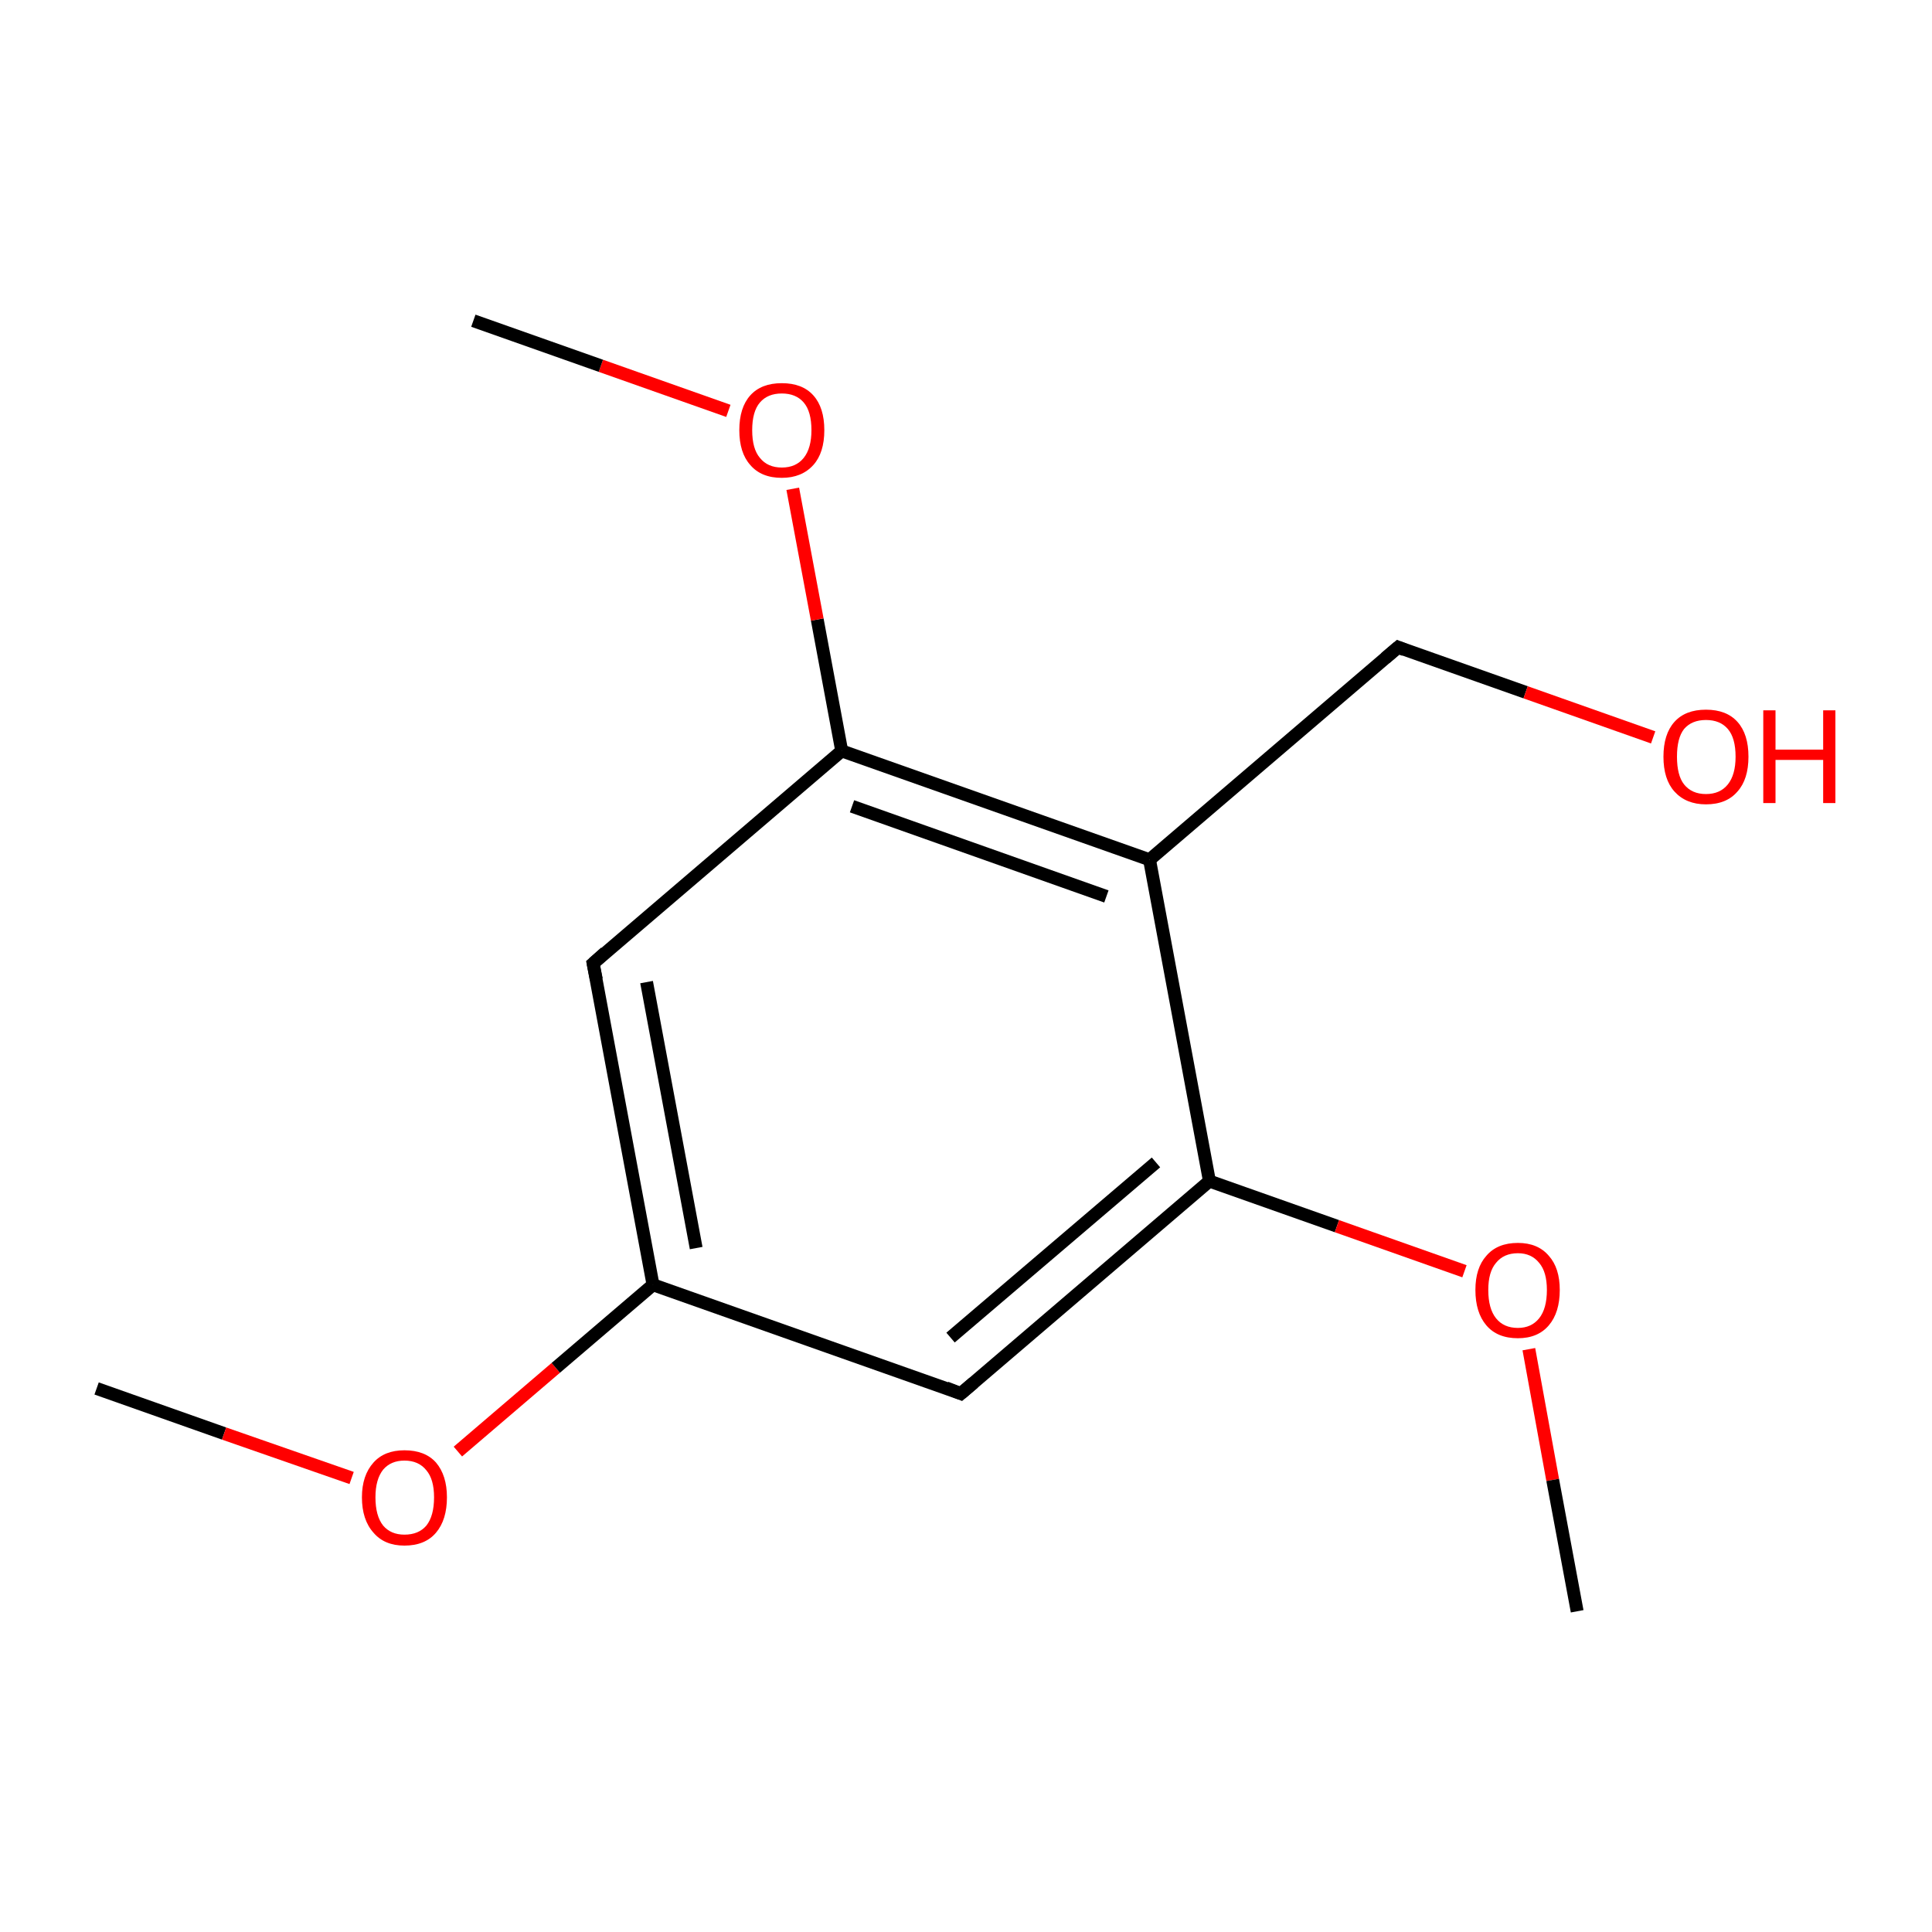 <?xml version='1.0' encoding='iso-8859-1'?>
<svg version='1.1' baseProfile='full'
              xmlns='http://www.w3.org/2000/svg'
                      xmlns:rdkit='http://www.rdkit.org/xml'
                      xmlns:xlink='http://www.w3.org/1999/xlink'
                  xml:space='preserve'
width='300px' height='300px' viewBox='0 0 300 300'>
<!-- END OF HEADER -->
<rect style='opacity:1.0;fill:#FFFFFF;stroke:none' width='300.0' height='300.0' x='0.0' y='0.0'> </rect>
<path class='bond-0 atom-0 atom-1' d='M 15.0,215.6 L 34.8,222.6' style='fill:none;fill-rule:evenodd;stroke:#000000;stroke-width:2.0px;stroke-linecap:butt;stroke-linejoin:miter;stroke-opacity:1' />
<path class='bond-0 atom-0 atom-1' d='M 34.8,222.6 L 54.6,229.5' style='fill:none;fill-rule:evenodd;stroke:#FF0000;stroke-width:2.0px;stroke-linecap:butt;stroke-linejoin:miter;stroke-opacity:1' />
<path class='bond-1 atom-1 atom-2' d='M 71.1,225.4 L 86.3,212.4' style='fill:none;fill-rule:evenodd;stroke:#FF0000;stroke-width:2.0px;stroke-linecap:butt;stroke-linejoin:miter;stroke-opacity:1' />
<path class='bond-1 atom-1 atom-2' d='M 86.3,212.4 L 101.4,199.5' style='fill:none;fill-rule:evenodd;stroke:#000000;stroke-width:2.0px;stroke-linecap:butt;stroke-linejoin:miter;stroke-opacity:1' />
<path class='bond-2 atom-2 atom-3' d='M 101.4,199.5 L 92.1,149.6' style='fill:none;fill-rule:evenodd;stroke:#000000;stroke-width:2.0px;stroke-linecap:butt;stroke-linejoin:miter;stroke-opacity:1' />
<path class='bond-2 atom-2 atom-3' d='M 108.1,193.8 L 100.4,152.5' style='fill:none;fill-rule:evenodd;stroke:#000000;stroke-width:2.0px;stroke-linecap:butt;stroke-linejoin:miter;stroke-opacity:1' />
<path class='bond-3 atom-3 atom-4' d='M 92.1,149.6 L 130.7,116.6' style='fill:none;fill-rule:evenodd;stroke:#000000;stroke-width:2.0px;stroke-linecap:butt;stroke-linejoin:miter;stroke-opacity:1' />
<path class='bond-4 atom-4 atom-5' d='M 130.7,116.6 L 126.9,96.2' style='fill:none;fill-rule:evenodd;stroke:#000000;stroke-width:2.0px;stroke-linecap:butt;stroke-linejoin:miter;stroke-opacity:1' />
<path class='bond-4 atom-4 atom-5' d='M 126.9,96.2 L 123.1,75.9' style='fill:none;fill-rule:evenodd;stroke:#FF0000;stroke-width:2.0px;stroke-linecap:butt;stroke-linejoin:miter;stroke-opacity:1' />
<path class='bond-5 atom-5 atom-6' d='M 113.1,63.8 L 93.3,56.8' style='fill:none;fill-rule:evenodd;stroke:#FF0000;stroke-width:2.0px;stroke-linecap:butt;stroke-linejoin:miter;stroke-opacity:1' />
<path class='bond-5 atom-5 atom-6' d='M 93.3,56.8 L 73.5,49.8' style='fill:none;fill-rule:evenodd;stroke:#000000;stroke-width:2.0px;stroke-linecap:butt;stroke-linejoin:miter;stroke-opacity:1' />
<path class='bond-6 atom-4 atom-7' d='M 130.7,116.6 L 178.5,133.5' style='fill:none;fill-rule:evenodd;stroke:#000000;stroke-width:2.0px;stroke-linecap:butt;stroke-linejoin:miter;stroke-opacity:1' />
<path class='bond-6 atom-4 atom-7' d='M 132.3,125.2 L 171.8,139.2' style='fill:none;fill-rule:evenodd;stroke:#000000;stroke-width:2.0px;stroke-linecap:butt;stroke-linejoin:miter;stroke-opacity:1' />
<path class='bond-7 atom-7 atom-8' d='M 178.5,133.5 L 217.1,100.5' style='fill:none;fill-rule:evenodd;stroke:#000000;stroke-width:2.0px;stroke-linecap:butt;stroke-linejoin:miter;stroke-opacity:1' />
<path class='bond-8 atom-8 atom-9' d='M 217.1,100.5 L 236.9,107.5' style='fill:none;fill-rule:evenodd;stroke:#000000;stroke-width:2.0px;stroke-linecap:butt;stroke-linejoin:miter;stroke-opacity:1' />
<path class='bond-8 atom-8 atom-9' d='M 236.9,107.5 L 256.7,114.5' style='fill:none;fill-rule:evenodd;stroke:#FF0000;stroke-width:2.0px;stroke-linecap:butt;stroke-linejoin:miter;stroke-opacity:1' />
<path class='bond-9 atom-7 atom-10' d='M 178.5,133.5 L 187.8,183.4' style='fill:none;fill-rule:evenodd;stroke:#000000;stroke-width:2.0px;stroke-linecap:butt;stroke-linejoin:miter;stroke-opacity:1' />
<path class='bond-10 atom-10 atom-11' d='M 187.8,183.4 L 207.6,190.4' style='fill:none;fill-rule:evenodd;stroke:#000000;stroke-width:2.0px;stroke-linecap:butt;stroke-linejoin:miter;stroke-opacity:1' />
<path class='bond-10 atom-10 atom-11' d='M 207.6,190.4 L 227.4,197.4' style='fill:none;fill-rule:evenodd;stroke:#FF0000;stroke-width:2.0px;stroke-linecap:butt;stroke-linejoin:miter;stroke-opacity:1' />
<path class='bond-11 atom-11 atom-12' d='M 237.4,209.5 L 241.1,229.8' style='fill:none;fill-rule:evenodd;stroke:#FF0000;stroke-width:2.0px;stroke-linecap:butt;stroke-linejoin:miter;stroke-opacity:1' />
<path class='bond-11 atom-11 atom-12' d='M 241.1,229.8 L 244.9,250.2' style='fill:none;fill-rule:evenodd;stroke:#000000;stroke-width:2.0px;stroke-linecap:butt;stroke-linejoin:miter;stroke-opacity:1' />
<path class='bond-12 atom-10 atom-13' d='M 187.8,183.4 L 149.2,216.4' style='fill:none;fill-rule:evenodd;stroke:#000000;stroke-width:2.0px;stroke-linecap:butt;stroke-linejoin:miter;stroke-opacity:1' />
<path class='bond-12 atom-10 atom-13' d='M 179.5,180.5 L 147.6,207.7' style='fill:none;fill-rule:evenodd;stroke:#000000;stroke-width:2.0px;stroke-linecap:butt;stroke-linejoin:miter;stroke-opacity:1' />
<path class='bond-13 atom-13 atom-2' d='M 149.2,216.4 L 101.4,199.5' style='fill:none;fill-rule:evenodd;stroke:#000000;stroke-width:2.0px;stroke-linecap:butt;stroke-linejoin:miter;stroke-opacity:1' />
<path d='M 92.6,152.1 L 92.1,149.6 L 94.0,147.9' style='fill:none;stroke:#000000;stroke-width:2.0px;stroke-linecap:butt;stroke-linejoin:miter;stroke-miterlimit:10;stroke-opacity:1;' />
<path d='M 215.1,102.2 L 217.1,100.5 L 218.1,100.9' style='fill:none;stroke:#000000;stroke-width:2.0px;stroke-linecap:butt;stroke-linejoin:miter;stroke-miterlimit:10;stroke-opacity:1;' />
<path d='M 151.2,214.7 L 149.2,216.4 L 146.9,215.5' style='fill:none;stroke:#000000;stroke-width:2.0px;stroke-linecap:butt;stroke-linejoin:miter;stroke-miterlimit:10;stroke-opacity:1;' />
<path class='atom-1' d='M 56.2 232.5
Q 56.2 229.1, 58.0 227.1
Q 59.7 225.2, 62.8 225.2
Q 66.0 225.2, 67.7 227.1
Q 69.4 229.1, 69.4 232.5
Q 69.4 236.0, 67.7 238.0
Q 66.0 240.0, 62.8 240.0
Q 59.7 240.0, 58.0 238.0
Q 56.2 236.0, 56.2 232.5
M 62.8 238.3
Q 65.0 238.3, 66.2 236.9
Q 67.4 235.4, 67.4 232.5
Q 67.4 229.7, 66.2 228.3
Q 65.0 226.8, 62.8 226.8
Q 60.7 226.8, 59.5 228.2
Q 58.3 229.7, 58.3 232.5
Q 58.3 235.4, 59.5 236.9
Q 60.7 238.3, 62.8 238.3
' fill='#FF0000'/>
<path class='atom-5' d='M 114.8 66.8
Q 114.8 63.3, 116.5 61.4
Q 118.2 59.5, 121.4 59.5
Q 124.6 59.5, 126.3 61.4
Q 128.0 63.3, 128.0 66.8
Q 128.0 70.3, 126.3 72.2
Q 124.5 74.2, 121.4 74.2
Q 118.2 74.2, 116.5 72.2
Q 114.8 70.3, 114.8 66.8
M 121.4 72.6
Q 123.6 72.6, 124.8 71.1
Q 126.0 69.6, 126.0 66.8
Q 126.0 63.9, 124.8 62.5
Q 123.6 61.1, 121.4 61.1
Q 119.2 61.1, 118.0 62.5
Q 116.8 63.9, 116.8 66.8
Q 116.8 69.7, 118.0 71.1
Q 119.2 72.6, 121.4 72.6
' fill='#FF0000'/>
<path class='atom-9' d='M 258.3 117.5
Q 258.3 114.0, 260.0 112.1
Q 261.7 110.2, 264.9 110.2
Q 268.1 110.2, 269.8 112.1
Q 271.5 114.0, 271.5 117.5
Q 271.5 121.0, 269.8 122.9
Q 268.1 124.9, 264.9 124.9
Q 261.8 124.9, 260.0 122.9
Q 258.3 121.0, 258.3 117.5
M 264.9 123.3
Q 267.1 123.3, 268.3 121.8
Q 269.5 120.3, 269.5 117.5
Q 269.5 114.6, 268.3 113.2
Q 267.1 111.8, 264.9 111.8
Q 262.7 111.8, 261.5 113.2
Q 260.4 114.6, 260.4 117.5
Q 260.4 120.4, 261.5 121.8
Q 262.7 123.3, 264.9 123.3
' fill='#FF0000'/>
<path class='atom-9' d='M 273.8 110.3
L 275.7 110.3
L 275.7 116.4
L 283.1 116.4
L 283.1 110.3
L 285.0 110.3
L 285.0 124.7
L 283.1 124.7
L 283.1 118.0
L 275.7 118.0
L 275.7 124.7
L 273.8 124.7
L 273.8 110.3
' fill='#FF0000'/>
<path class='atom-11' d='M 229.1 200.3
Q 229.1 196.9, 230.8 195.0
Q 232.5 193.0, 235.7 193.0
Q 238.8 193.0, 240.5 195.0
Q 242.2 196.9, 242.2 200.3
Q 242.2 203.8, 240.5 205.8
Q 238.8 207.8, 235.7 207.8
Q 232.5 207.8, 230.8 205.8
Q 229.1 203.8, 229.1 200.3
M 235.7 206.2
Q 237.8 206.2, 239.0 204.7
Q 240.2 203.2, 240.2 200.3
Q 240.2 197.5, 239.0 196.1
Q 237.8 194.6, 235.7 194.6
Q 233.5 194.6, 232.3 196.1
Q 231.1 197.5, 231.1 200.3
Q 231.1 203.2, 232.3 204.7
Q 233.5 206.2, 235.7 206.2
' fill='#FF0000'/>
</svg>
